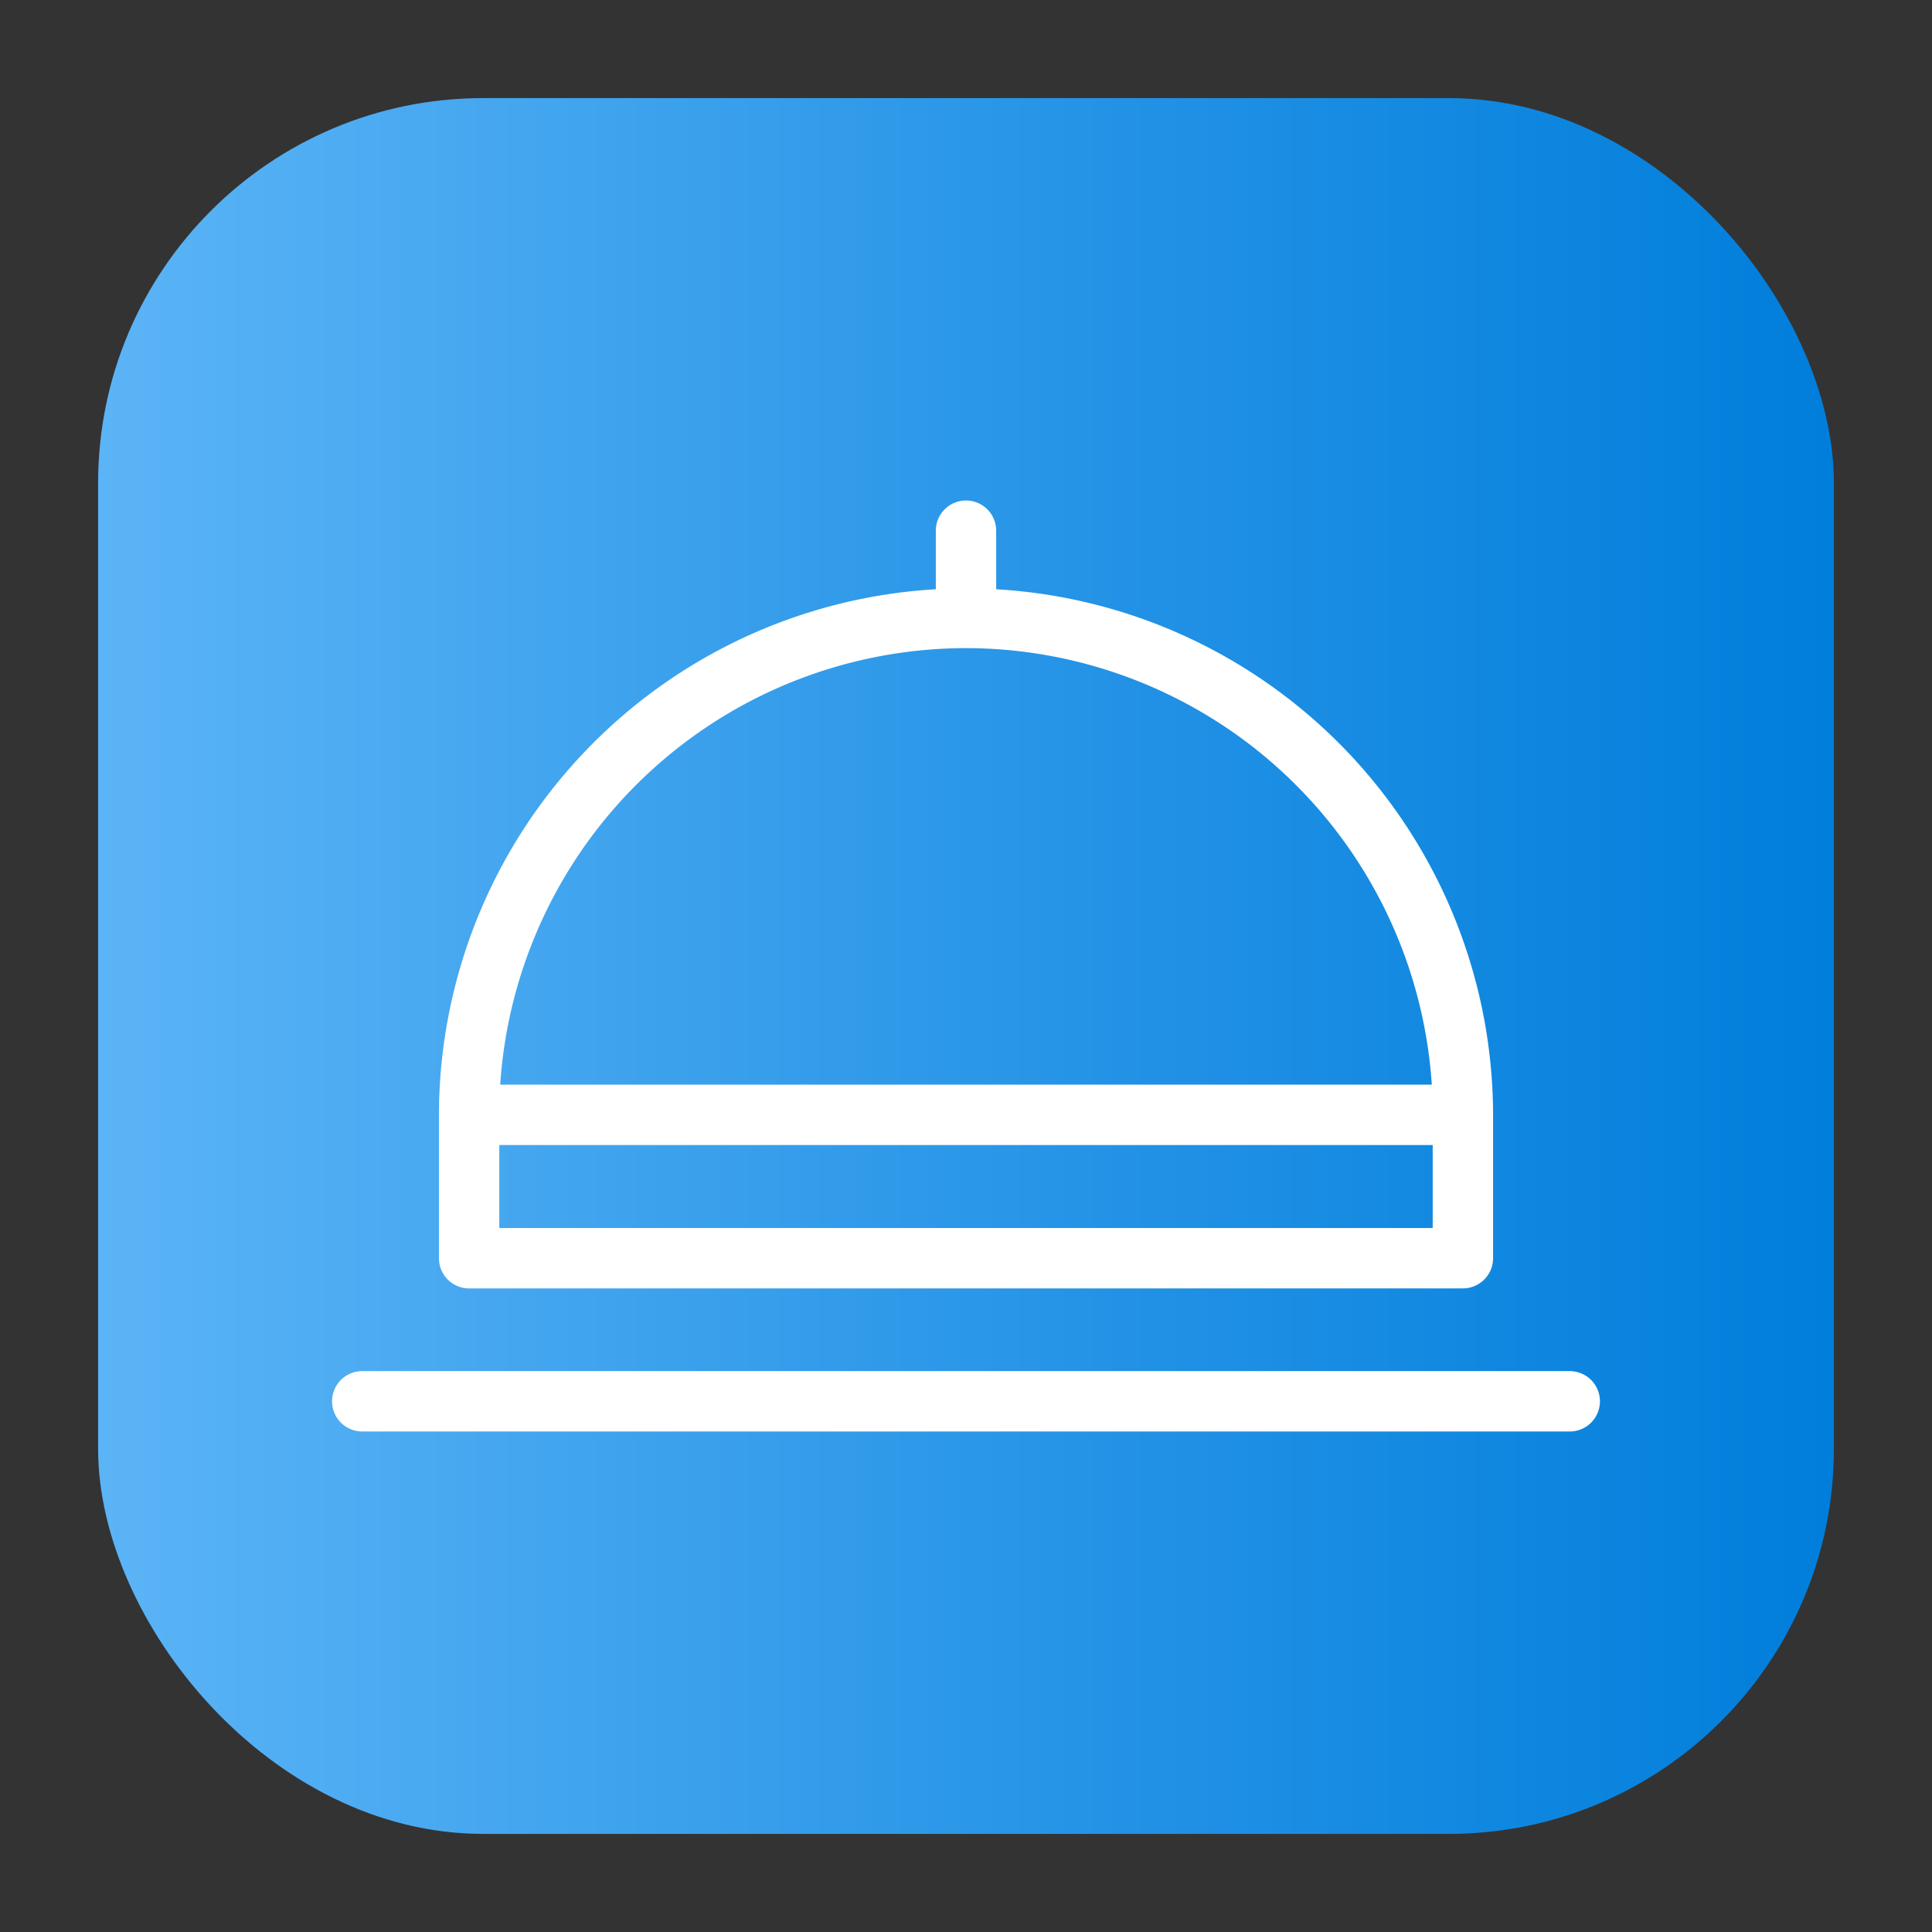 <svg height="512" viewBox="0 0 64 64" width="512" xmlns="http://www.w3.org/2000/svg" xmlns:xlink="http://www.w3.org/1999/xlink"><rect x="0" y="0" width="64" height="64" fill="#333333" stroke="none"/><linearGradient id="linear-gradient" gradientUnits="userSpaceOnUse" x1="3.25" x2="60.75" y1="32" y2="32"><stop offset="0" stop-color="#5bb4f6"/><stop offset=".61" stop-color="#2191e5"/><stop offset="1" stop-color="#007edb"/></linearGradient><g id="Layer_32" data-name="Layer 32"><rect fill="url(#linear-gradient)" height="57.5" rx="12.75" width="57.5" x="3.25" y="3.25"/><g fill="#fff"><path d="m52 45.42h-40a1 1 0 0 0 0 2h40a1 1 0 0 0 0-2z"/><path d="m15.54 42.68h32.92a1 1 0 0 0 1-1v-4.75a17.47 17.47 0 0 0 -16.46-17.41v-1.94a1 1 0 0 0 -2 0v1.94a17.47 17.47 0 0 0 -16.46 17.41v4.75a1 1 0 0 0 1 1zm31.92-2h-30.92v-2.75h30.92zm-15.46-19.21a15.48 15.48 0 0 1 15.43 14.46h-30.86a15.48 15.48 0 0 1 15.43-14.46z"/></g></g></svg>